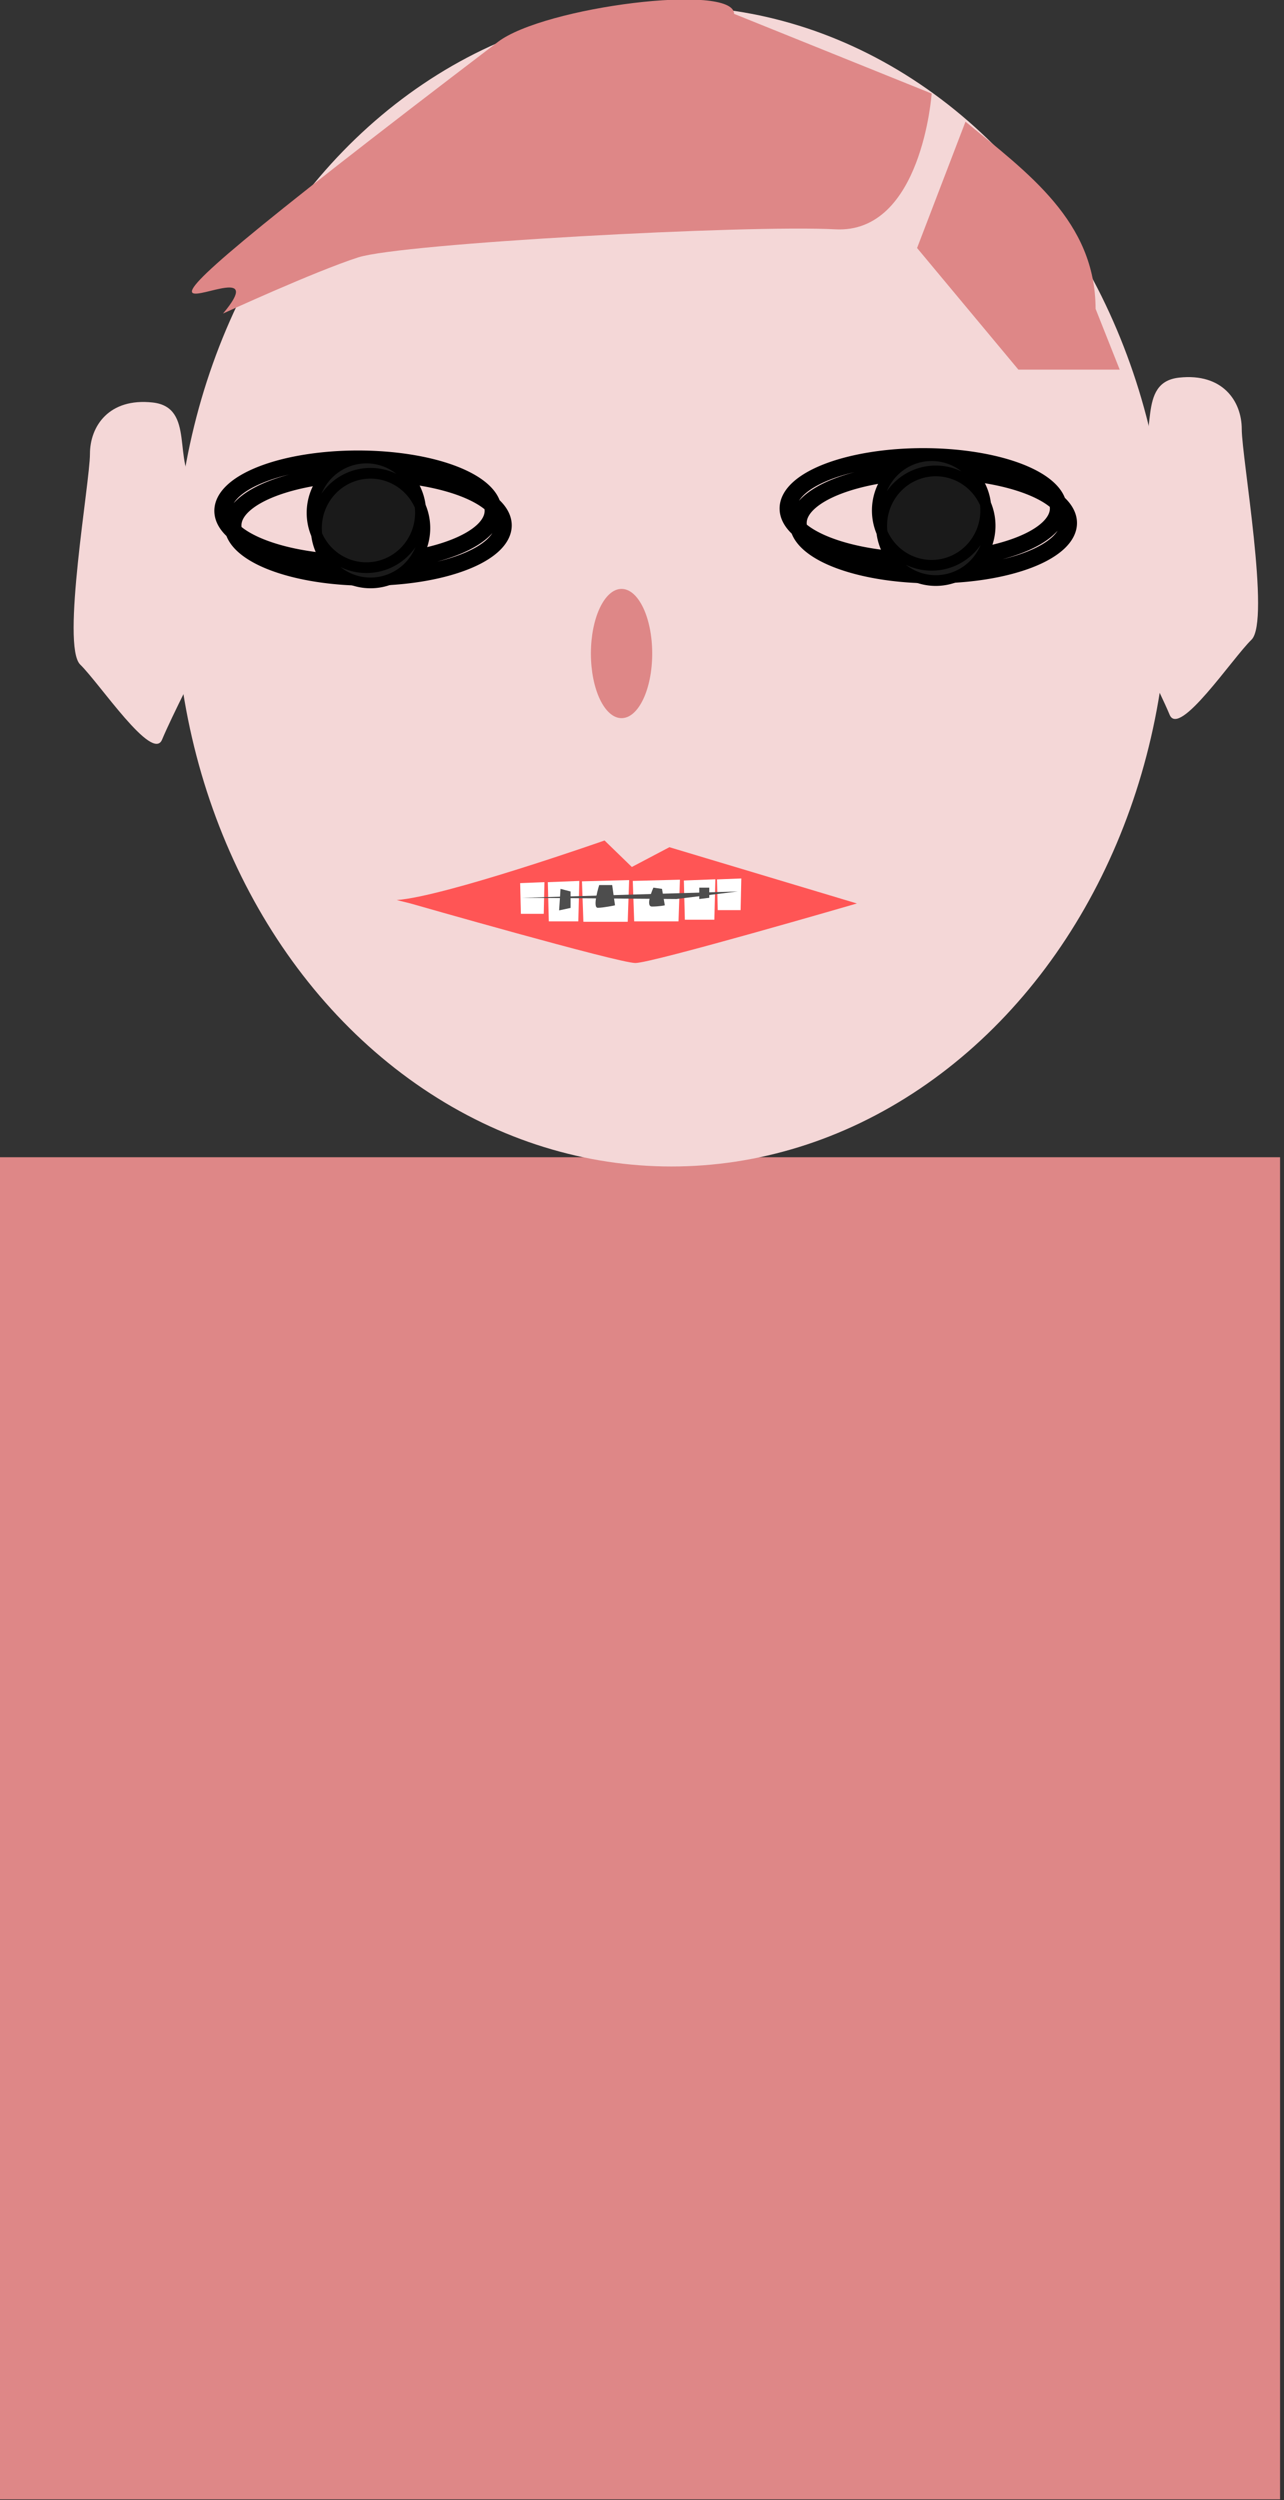 <?xml version="1.0" encoding="UTF-8" standalone="no"?>
<!-- Created with Inkscape (http://www.inkscape.org/) -->

<svg
   width="8.93mm"
   height="17.382mm"
   viewBox="0 0 8.93 17.382"
   version="1.1"
   id="svg1"
   xml:space="preserve"
   inkscape:export-filename="superarbol.svg"
   inkscape:export-xdpi="96"
   inkscape:export-ydpi="96"
   sodipodi:docname="superarbol.svg"
   inkscape:version="1.3.2 (091e20e, 2023-11-25, custom)"
   xmlns:inkscape="http://www.inkscape.org/namespaces/inkscape"
   xmlns:sodipodi="http://sodipodi.sourceforge.net/DTD/sodipodi-0.dtd"
   xmlns="http://www.w3.org/2000/svg"
   xmlns:svg="http://www.w3.org/2000/svg"><rect x="0" y="0" width="8.93" height="17.382" fill="#333333" stroke="none"/><sodipodi:namedview
     id="namedview1"
     pagecolor="#ffffff"
     bordercolor="#000000"
     borderopacity="0.25"
     inkscape:showpageshadow="2"
     inkscape:pageopacity="0.0"
     inkscape:pagecheckerboard="0"
     inkscape:deskcolor="#d1d1d1"
     inkscape:document-units="mm"
     inkscape:zoom="10.26027"
     inkscape:cx="234.64294"
     inkscape:cy="105.69897"
     inkscape:window-width="1360"
     inkscape:window-height="705"
     inkscape:window-x="-8"
     inkscape:window-y="-8"
     inkscape:window-maximized="1"
     inkscape:current-layer="layer1" /><defs
     id="defs1" /><g
     inkscape:label="Capa 1"
     inkscape:groupmode="layer"
     id="layer1"
     transform="translate(-53.121,-25.166)"><g
       id="g47"
       transform="matrix(1.3,0,0,1.262,-24.945,-7.378)"><rect
         style="fill:#de8787;stroke-width:0.024"
         id="rect1-8"
         width="6.867"
         height="7.394"
         x="60.032"
         y="32.163" /><ellipse
         style="fill:#f4d7d7;stroke-width:0.02"
         id="path3-2"
         cx="63.643"
         cy="29.018"
         rx="2.657"
         ry="3.196" /><path
         id="path31-18"
         style="fill:none;stroke:#000000;stroke-width:0.091"
         d="m 62.689,28.602 a 0.723,0.287 0 0 1 -0.723,0.287 0.723,0.287 0 0 1 -0.723,-0.287 0.723,0.287 0 0 1 0.723,-0.287 0.723,0.287 0 0 1 0.723,0.287 z m 0.054,0.08 a 0.723,0.287 0 0 1 -0.723,0.287 0.723,0.287 0 0 1 -0.723,-0.287 0.723,0.287 0 0 1 0.723,-0.287 0.723,0.287 0 0 1 0.723,0.287 z" /><path
         id="path31-1-0"
         style="fill:#1a1a1a;stroke:#000000;stroke-width:0.059"
         d="m 62.301,28.613 a 0.29,0.302 0 0 1 -0.29,0.302 0.29,0.302 0 0 1 -0.29,-0.302 0.29,0.302 0 0 1 0.29,-0.302 0.29,0.302 0 0 1 0.29,0.302 z m 0.022,0.084 a 0.29,0.302 0 0 1 -0.29,0.302 0.29,0.302 0 0 1 -0.29,-0.302 0.29,0.302 0 0 1 0.29,-0.302 0.29,0.302 0 0 1 0.29,0.302 z" /><path
         id="path31-7-2"
         style="fill:none;stroke:#000000;stroke-width:0.091"
         d="m 65.713,28.589 a 0.723,0.287 0 0 1 -0.723,0.287 0.723,0.287 0 0 1 -0.723,-0.287 0.723,0.287 0 0 1 0.723,-0.287 0.723,0.287 0 0 1 0.723,0.287 z m 0.054,0.08 a 0.723,0.287 0 0 1 -0.723,0.287 0.723,0.287 0 0 1 -0.723,-0.287 0.723,0.287 0 0 1 0.723,-0.287 0.723,0.287 0 0 1 0.723,0.287 z" /><path
         id="path31-1-7-3"
         style="fill:#1a1a1a;stroke:#000000;stroke-width:0.059"
         d="m 65.325,28.6 a 0.29,0.302 0 0 1 -0.29,0.302 0.29,0.302 0 0 1 -0.29,-0.302 0.29,0.302 0 0 1 0.29,-0.302 0.29,0.302 0 0 1 0.29,0.302 z m 0.022,0.084 a 0.29,0.302 0 0 1 -0.29,0.302 0.29,0.302 0 0 1 -0.29,-0.302 0.29,0.302 0 0 1 0.29,-0.302 0.29,0.302 0 0 1 0.29,0.302 z" /><ellipse
         style="fill:#de8787;stroke:none;stroke-width:0.1"
         id="path37-7"
         cx="63.376"
         cy="29.388"
         rx="0.164"
         ry="0.356" /><path
         style="fill:#ff5555;stroke:none;stroke-width:0.1"
         d="m 62.173,30.746 c 0.255,-0.018 1.112,-0.328 1.112,-0.328 l 0.146,0.146 0.201,-0.109 1.003,0.31 c 0,0 -1.094,0.328 -1.185,0.328 -0.091,0 -1.203,-0.328 -1.203,-0.328 z"
         id="path38-0" /><path
         style="opacity:1;fill:#de8787;stroke:none;stroke-width:0.1"
         d="m 65.035,26.303 c 0,0 -0.052,0.774 -0.516,0.748 -0.464,-0.026 -2.321,0.077 -2.553,0.155 -0.232,0.077 -0.722,0.309 -0.722,0.309 0.423,-0.519 -1.348,0.714 1.47,-1.496 0.248,-0.195 1.264,-0.326 1.264,-0.155 z"
         id="path39"
         sodipodi:nodetypes="csscscc" /><path
         style="opacity:1;fill:#de8787;stroke:none;stroke-width:0.1"
         d="m 65.216,26.458 c 0.334,0.283 0.695,0.549 0.696,1.031 l 0.129,0.335 H 65.499 l -0.542,-0.67 z"
         id="path40"
         sodipodi:nodetypes="cccccc" /><g
         id="g46"
         transform="matrix(0.755,0,0,0.755,17.631,7.152)"><path
           style="fill:#ffffff;stroke:none;stroke-width:0.037"
           d="m 60.309,31.114 0.01,0.295 h 0.314 l 0.01,-0.304 z"
           id="path41" /><path
           style="fill:#ffffff;stroke:none;stroke-width:0.037"
           d="m 60.669,31.111 0.01,0.295 h 0.314 l 0.01,-0.304 z"
           id="path41-8" /><path
           style="fill:#ffffff;stroke:none;stroke-width:0.03"
           d="m 61.031,31.108 0.007,0.286 h 0.209 l 0.007,-0.295 z"
           id="path41-8-4" /><path
           style="fill:#ffffff;stroke:none;stroke-width:0.03"
           d="m 60.067,31.12 0.007,0.286 h 0.209 l 0.007,-0.295 z"
           id="path41-8-4-3" /><path
           style="fill:#ffffff;stroke:none;stroke-width:0.023"
           d="m 59.871,31.127 0.005,0.224 h 0.162 l 0.005,-0.231 z"
           id="path41-8-4-3-6" /><path
           style="fill:#ffffff;stroke:none;stroke-width:0.023"
           d="m 61.266,31.1 0.005,0.224 h 0.162 l 0.005,-0.231 z"
           id="path41-8-4-3-6-4" /><path
           style="fill:#4d4d4d;stroke:none;stroke-width:0.037"
           d="m 59.884,31.234 1.094,0.009 0.435,-0.055"
           id="path42" /><path
           style="fill:#4d4d4d;stroke:none;stroke-width:0.037"
           d="m 60.157,31.169 -0.01,0.157 0.081,-0.018 v -0.12 z"
           id="path43" /><path
           style="fill:#4d4d4d;stroke:none;stroke-width:0.037"
           d="m 60.431,31.141 c 0,0 -0.051,0.166 -0.01,0.166 0.041,0 0.122,-0.018 0.122,-0.018 l -0.02,-0.148 z"
           id="path44" /><path
           style="fill:#4d4d4d;stroke:none;stroke-width:0.037"
           d="m 60.815,31.16 c 0,0 -0.061,0.138 -0.01,0.138 0.051,0 0.091,-0.009 0.091,-0.009 l -0.02,-0.12 z"
           id="path45" /><path
           style="fill:#4d4d4d;stroke:none;stroke-width:0.037"
           d="m 61.14,31.16 v 0.083 l 0.071,-0.009 v -0.074 z"
           id="path46" /></g><path
         style="opacity:1;fill:#f4d7d7;fill-opacity:1;stroke:none;stroke-width:0.1"
         d="m 61.099,28.469 c -0.129,-0.129 0,-0.438 -0.232,-0.464 -0.232,-0.026 -0.335,0.129 -0.335,0.284 0,0.155 -0.155,1.057 -0.052,1.16 0.103,0.103 0.387,0.542 0.438,0.413 0.052,-0.129 0.206,-0.438 0.206,-0.438 z"
         id="path47" /><path
         style="fill:#f4d7d7;fill-opacity:1;stroke:none;stroke-width:0.1"
         d="m 66.127,28.332 c 0.129,-0.129 0,-0.438 0.232,-0.464 0.232,-0.026 0.335,0.129 0.335,0.284 0,0.155 0.155,1.057 0.052,1.16 -0.103,0.103 -0.387,0.542 -0.438,0.413 -0.052,-0.129 -0.206,-0.438 -0.206,-0.438 z"
         id="path47-4" /></g></g></svg>
